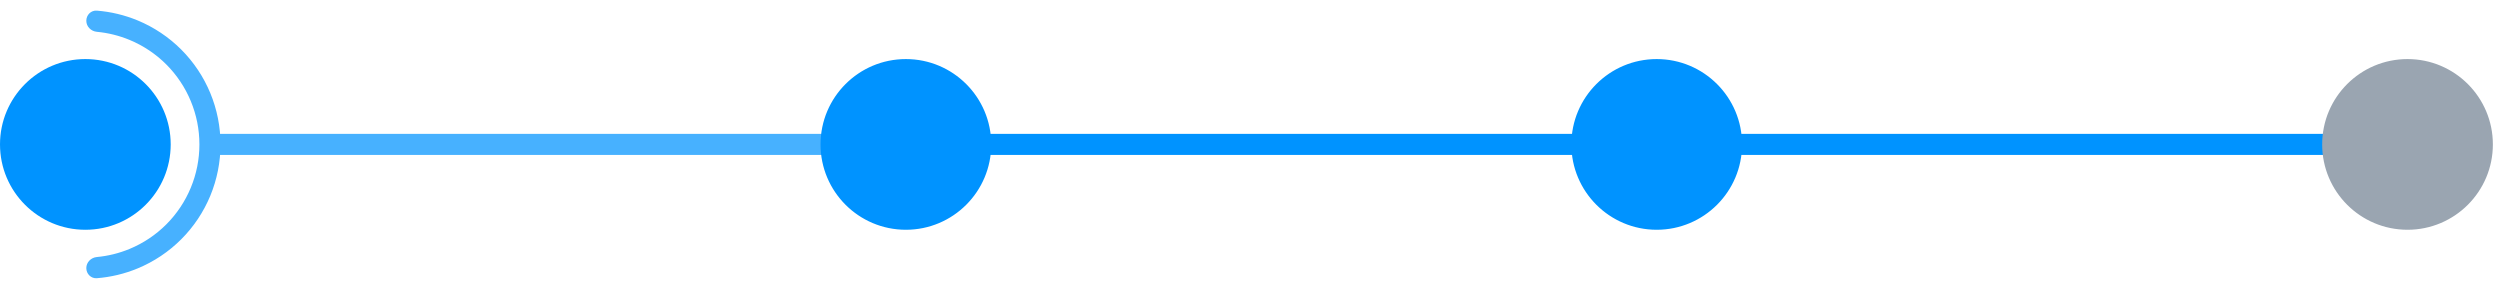 <svg width="237" height="27" viewBox="0 0 237 27" fill="none" xmlns="http://www.w3.org/2000/svg">
<circle cx="8.091" cy="13.691" r="8.091" fill="#0093FF"/>
<path fill-rule="evenodd" clip-rule="evenodd" d="M12.285 3.785C11.293 3.374 10.246 3.115 9.18 3.015C8.63 2.964 8.182 2.521 8.182 1.969C8.182 1.416 8.63 0.965 9.181 1.008C10.509 1.113 11.815 1.426 13.05 1.937C14.594 2.577 15.996 3.514 17.178 4.695C18.359 5.876 19.296 7.279 19.936 8.823C20.575 10.366 20.904 12.02 20.904 13.691C20.904 15.362 20.575 17.016 19.936 18.56C19.296 20.103 18.359 21.506 17.178 22.687C15.996 23.869 14.594 24.806 13.05 25.445C11.815 25.957 10.509 26.27 9.181 26.374C8.63 26.418 8.182 25.966 8.182 25.414C8.182 24.861 8.63 24.418 9.18 24.367C10.246 24.267 11.293 24.008 12.285 23.597C13.586 23.058 14.768 22.269 15.764 21.273C16.759 20.277 17.549 19.095 18.088 17.794C18.627 16.494 18.904 15.099 18.904 13.691C18.904 12.283 18.627 10.889 18.088 9.588C17.549 8.287 16.759 7.105 15.764 6.109C14.768 5.114 13.586 4.324 12.285 3.785Z" fill="#47B1FF"/>
<path d="M19.904 13.691L78.787 13.691" stroke="#47B1FF" stroke-width="2" stroke-linejoin="round"/>
<circle cx="85.878" cy="13.691" r="7.591" fill="#0093FF" stroke="#0093FF"/>
<path d="M92.969 13.691H149.965" stroke="#0093FF" stroke-width="2" stroke-linejoin="round"/>
<circle cx="157.056" cy="13.691" r="7.591" fill="#0093FF" stroke="#0093FF"/>
<path d="M164.146 13.691H221.142" stroke="#0093FF" stroke-width="2" stroke-linejoin="round"/>
<circle cx="228.233" cy="13.691" r="7.591" fill="#9AA5B1" stroke="#9AA5B1"/>
</svg>
